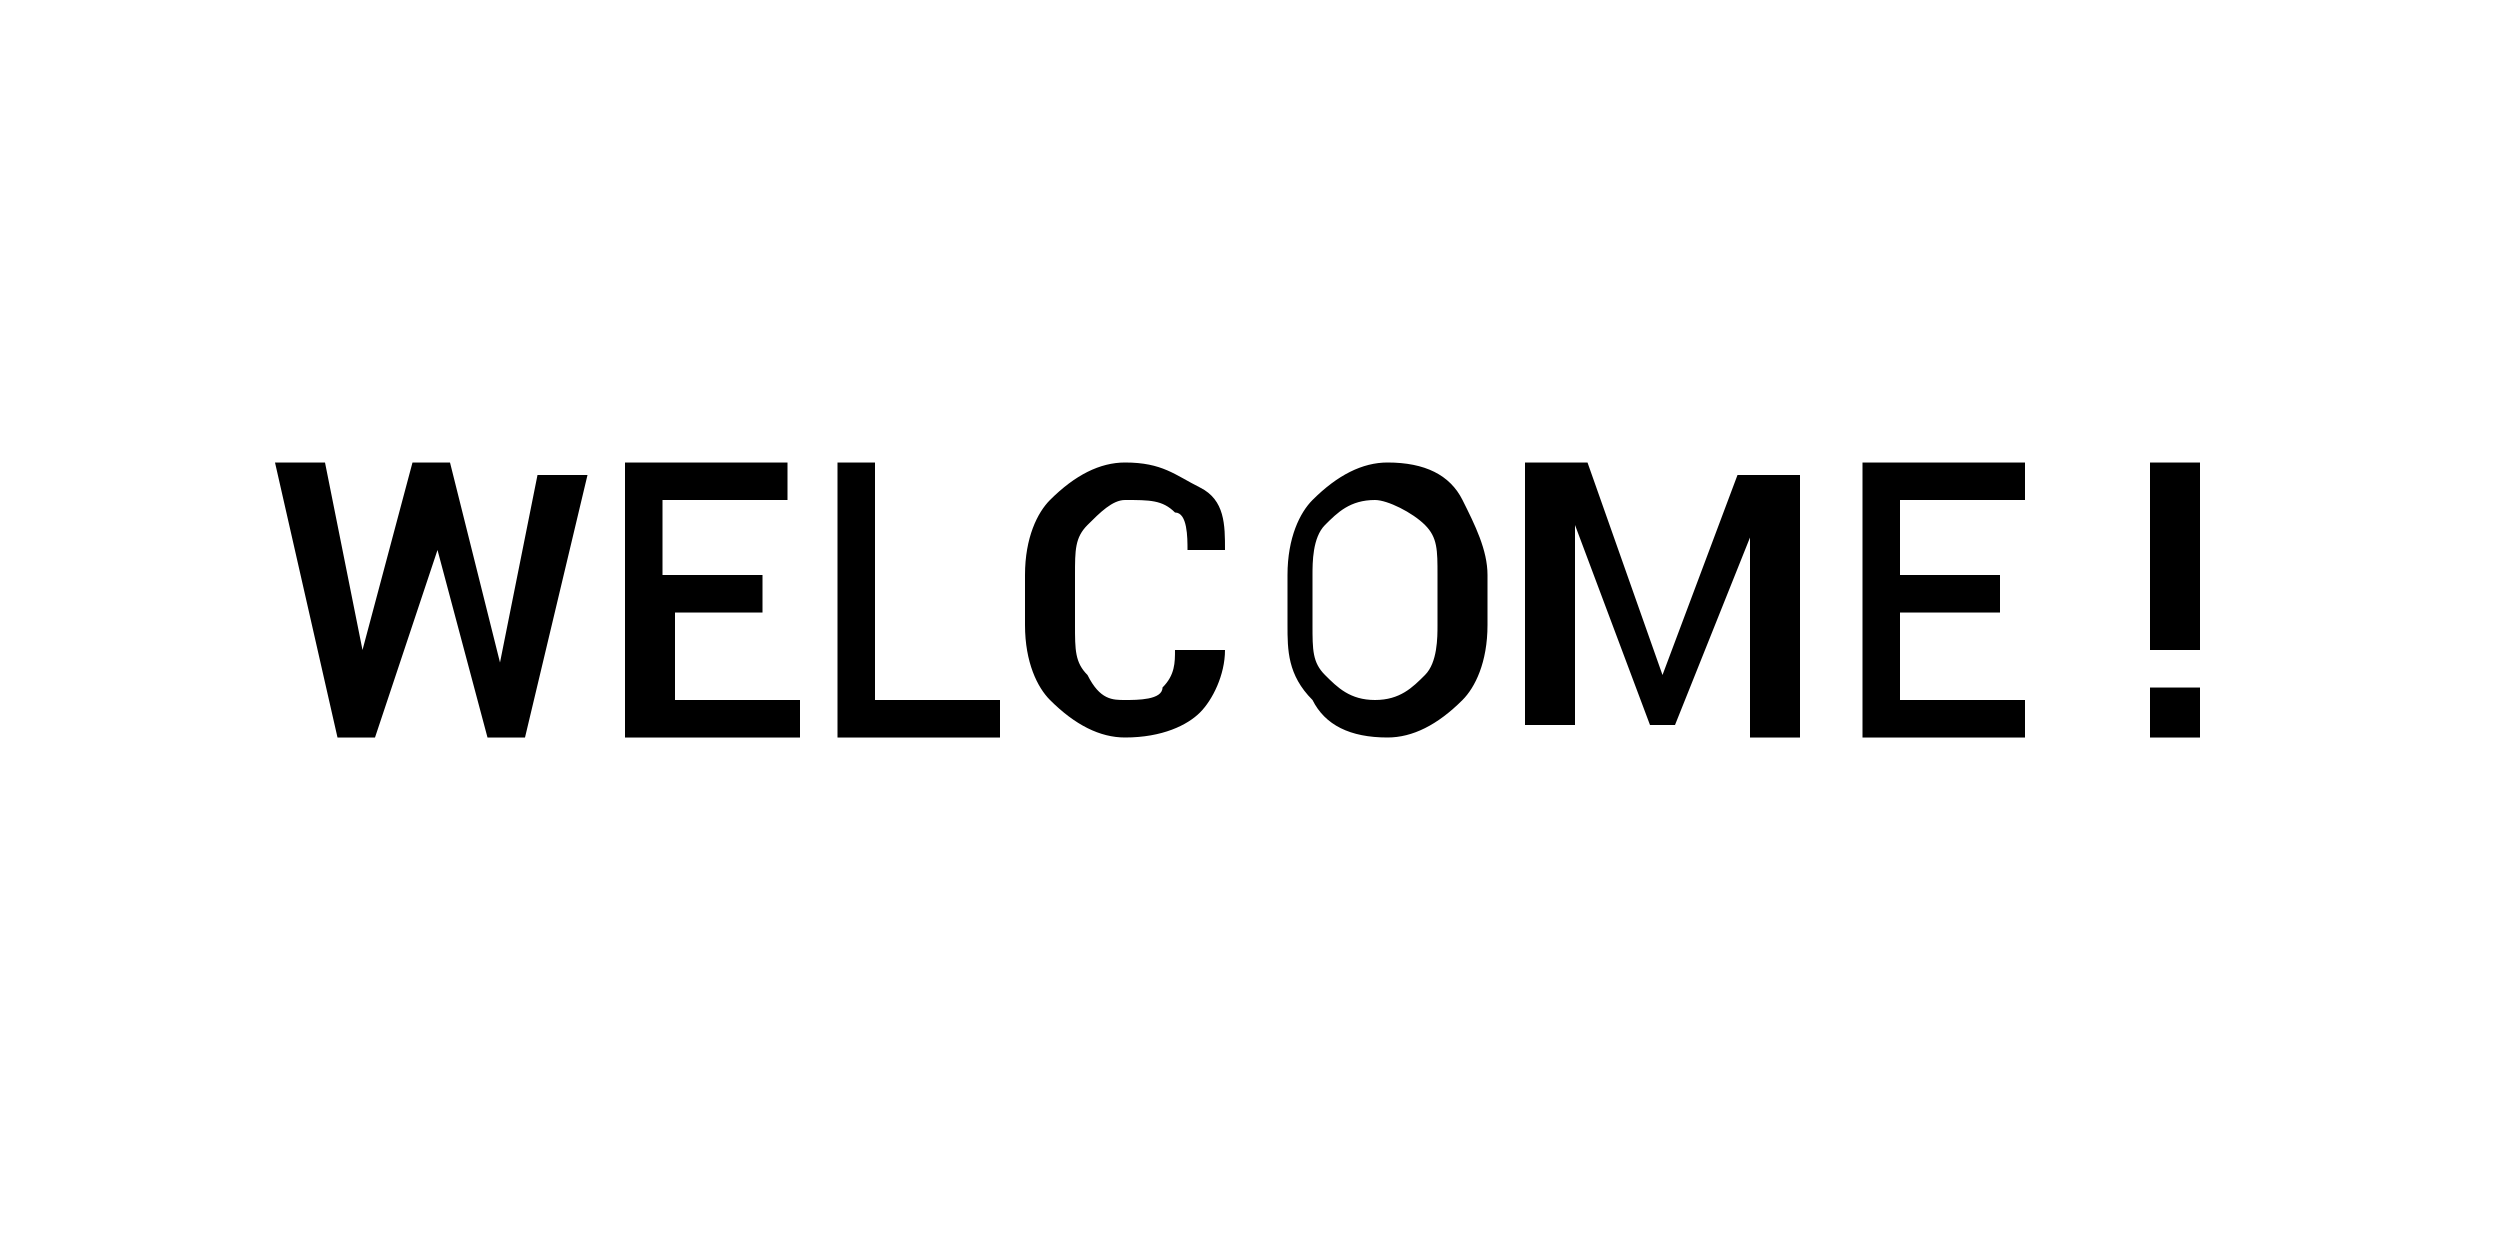 <?xml version="1.0" standalone="no"?><!DOCTYPE svg PUBLIC "-//W3C//DTD SVG 1.1//EN" "http://www.w3.org/Graphics/SVG/1.1/DTD/svg11.dtd"><svg t="1728181770112" class="icon" viewBox="0 0 2048 1024" version="1.1" xmlns="http://www.w3.org/2000/svg" p-id="14659" xmlns:xlink="http://www.w3.org/1999/xlink" width="400" height="200"><path d="M409.6 542.72l30.72-153.6h40.96l-51.2 215.04h-30.72l-40.96-153.6L307.2 604.16h-30.72l-51.2-225.28h40.96l30.72 153.6 40.96-153.6h30.72L409.6 542.72zM634.88 501.76h-81.92v71.68h102.4v30.72H512V378.88h133.12V409.6h-102.4v61.44h81.92v30.72zM716.8 573.44h102.4v30.72H686.08V378.88H716.8v194.56zM1003.52 532.48c0 20.48-10.24 40.96-20.48 51.2-10.24 10.24-30.72 20.48-61.44 20.48-20.48 0-40.96-10.24-61.44-30.72-10.24-10.24-20.48-30.72-20.48-61.44v-40.96c0-30.72 10.24-51.2 20.48-61.44 20.48-20.48 40.96-30.72 61.44-30.72 30.72 0 40.96 10.24 61.44 20.48s20.48 30.72 20.48 51.2h-30.72c0-10.24 0-30.72-10.24-30.72C952.32 409.6 942.08 409.6 921.6 409.6c-10.24 0-20.48 10.24-30.72 20.48-10.24 10.24-10.24 20.48-10.24 40.96V512c0 20.48 0 30.72 10.24 40.96 10.24 20.48 20.48 20.48 30.72 20.48 10.24 0 30.72 0 30.72-10.24 10.24-10.24 10.24-20.48 10.24-30.72h40.96zM1218.56 512c0 30.72-10.24 51.2-20.48 61.44-20.48 20.48-40.96 30.72-61.44 30.72-30.72 0-51.2-10.24-61.44-30.72-20.48-20.48-20.48-40.96-20.48-61.44v-40.96c0-30.72 10.24-51.2 20.48-61.44 20.48-20.48 40.96-30.72 61.44-30.72 30.72 0 51.2 10.24 61.44 30.72s20.48 40.96 20.48 61.44V512z m-40.96-40.96c0-20.48 0-30.72-10.24-40.96-10.24-10.24-30.72-20.48-40.96-20.48-20.48 0-30.72 10.24-40.96 20.48-10.24 10.24-10.24 30.72-10.24 40.96V512c0 20.48 0 30.72 10.24 40.96 10.24 10.24 20.48 20.48 40.96 20.48s30.72-10.24 40.96-20.48c10.24-10.24 10.24-30.72 10.24-40.96v-40.96zM1361.92 552.96l61.44-163.84h51.2v215.04H1433.6V440.32l-61.44 153.6h-20.48l-61.44-163.84v163.84h-40.96V378.88h51.2l61.44 174.08zM1638.4 501.76h-81.92v71.68h102.4v30.72h-133.12V378.88h133.12V409.6h-102.4v61.44h81.92v30.72zM1802.24 532.48h-40.96V378.88h40.96v153.6z m0 71.68h-40.96v-40.96h40.96v40.96z" p-id="14660"></path></svg>